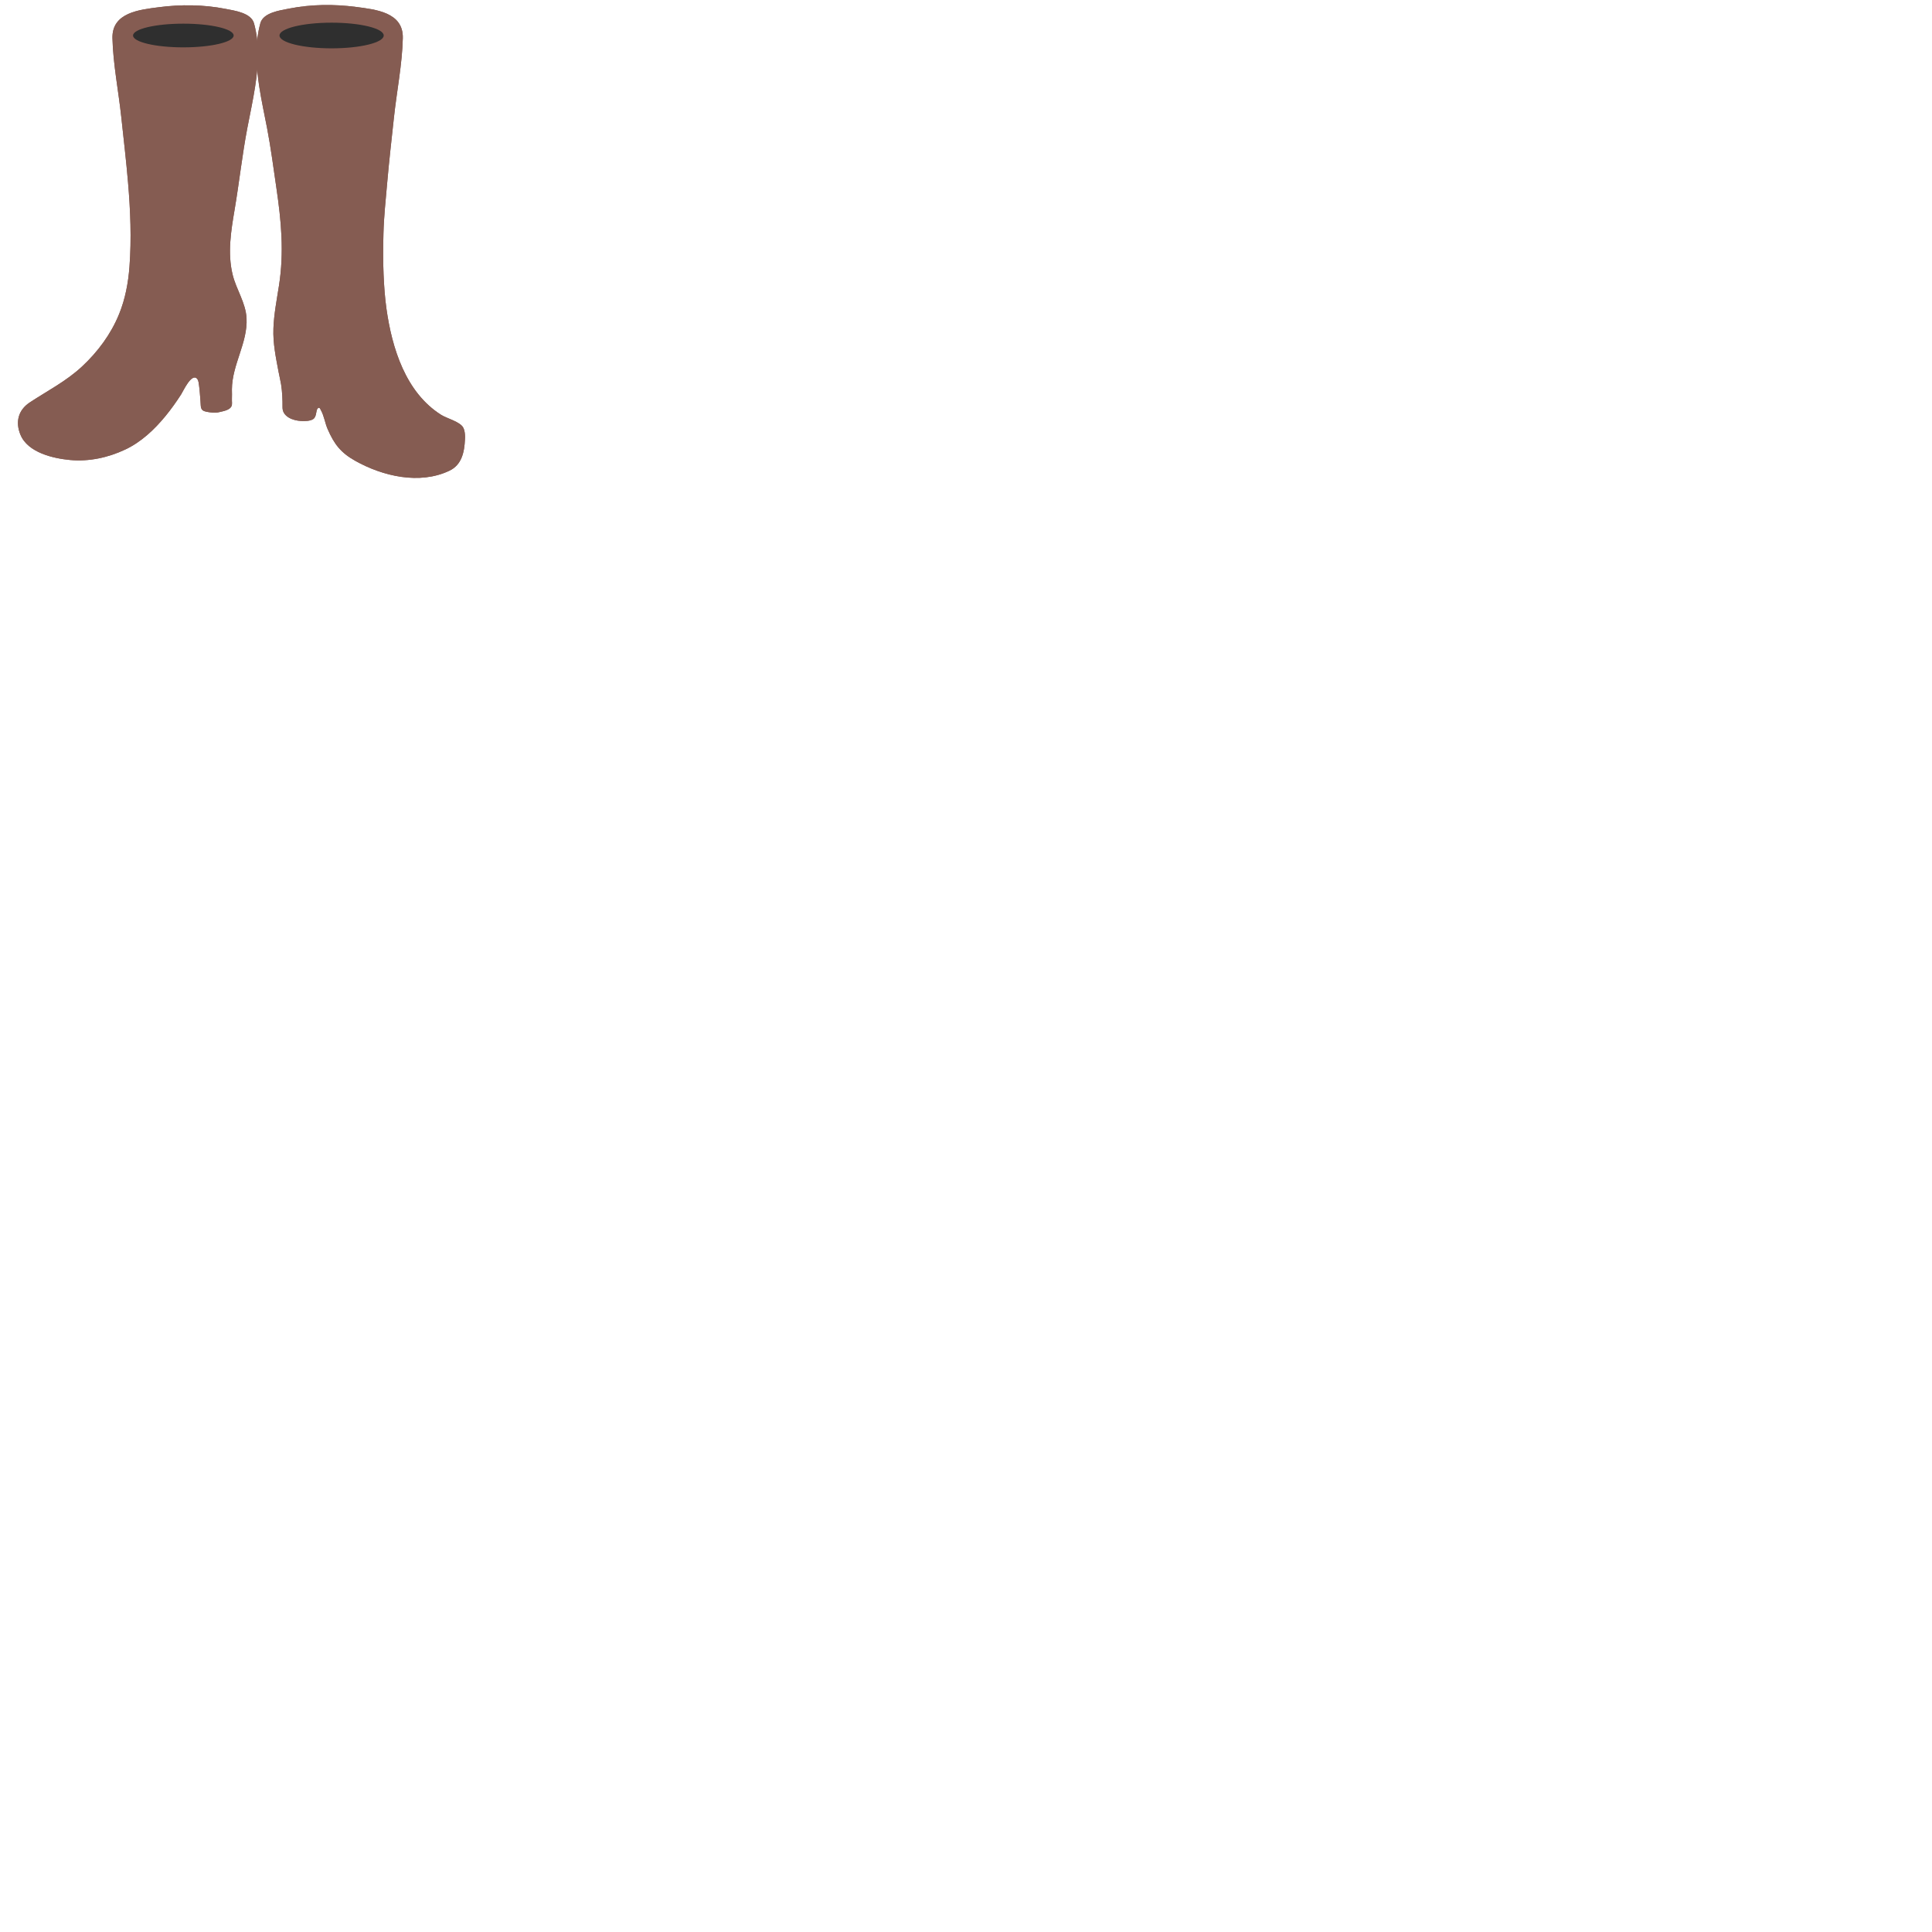 <svg xmlns="http://www.w3.org/2000/svg" version="1.1" viewBox="0 0 512 512" fill="currentColor"><defs><path id="notoV1WomansBoot0" d="M67.62 22.9c.86-5.61 1.19-11.29-.3-16.71c-.77-2.8-5.2-3.38-7.6-3.85c-5.78-1.13-11.78-1.19-17.61-.43c-5.15.67-12.48 1.39-12.31 8.22c.17 6.87 1.61 14.04 2.34 20.89c.62 5.78 1.3 11.54 1.79 17.33c.63 7.43.94 14.91.38 22.36c-.33 4.28-1.12 8.54-2.75 12.53c-2.17 5.33-5.62 9.97-9.81 13.88c-4.22 3.93-9.11 6.4-13.86 9.53c-3.07 2.03-3.86 5.2-2.47 8.56c1.95 4.75 8.72 6.29 13.19 6.7c5 .46 10.05-.64 14.57-2.77c4.22-1.98 7.71-5.28 10.65-8.85c1.51-1.83 2.89-3.78 4.18-5.78c.54-.84 2.7-5.64 4.17-4.19c.46.45.49 1.35.58 1.92c.19 1.27.23 2.63.36 3.91c.17 1.59-.22 2.62 1.6 2.97c1.02.2 2.35.36 3.38.1c1.01-.25 2.69-.49 3.23-1.52c.27-.53.1-1.27.13-1.86c.05-.88 0-1.76 0-2.65c.03-6.54 4.2-12.33 3.88-18.82c-.2-4.14-2.75-7.67-3.7-11.63c-1.37-5.68-.43-11.48.53-17.14c1.23-7.23 2.01-14.54 3.39-21.74c.68-3.55 1.49-7.24 2.06-10.96"/><path id="notoV1WomansBoot1" d="M123.22 115.21c-.05-.72-.19-1.35-.43-1.83c-.79-1.61-4.31-2.46-5.85-3.42c-9.45-5.93-13.07-17.74-14.53-28.16c-.42-3.01-.63-6.05-.76-9.09c-.16-3.62-.12-7.23-.03-10.86c.11-4.44.6-8.87.98-13.29c.5-5.83 1.18-11.63 1.8-17.44c.74-6.89 2.19-14.11 2.35-21.01c.17-6.87-7.2-7.59-12.38-8.27c-5.87-.77-11.91-.71-17.72.43c-2.41.47-6.87 1.05-7.65 3.87c-1.49 5.45-1.16 11.17-.3 16.81c.58 3.74 1.39 7.45 2.08 11.02c1 5.23 1.69 10.52 2.46 15.79c1.3 8.85 2.08 17.11.68 26c-.58 3.7-1.32 7.49-1.46 11.28c-.15 3.94.64 7.66 1.36 11.5c.21 1.12.49 2.21.67 3.32c.31 1.97.4 4.08.38 6.1c-.03 2.51 2.86 3.51 4.88 3.6c.97.04 2.35.07 3.21-.47c1.09-.7.63-2.4 1.32-2.93c.42-.33.62.28.78.58c.85 1.54 1.06 3.34 1.76 4.96c1.74 4 3.47 6.26 7.3 8.41c7.29 4.1 17.07 6.4 24.97 2.64c3.28-1.55 3.98-4.93 4.13-8.32c.03-.4.03-.81 0-1.22"/></defs><g fill="#855c52"><use href="#notoV1WomansBoot0"/><use href="#notoV1WomansBoot0"/></g><g fill="#855c52"><use href="#notoV1WomansBoot1"/><use href="#notoV1WomansBoot1"/></g><g fill="#2f2f2f"><ellipse cx="48.59" cy="9.41" rx="13.33" ry="3.14"/><ellipse cx="87.88" cy="9.41" rx="13.81" ry="3.4"/></g></svg>